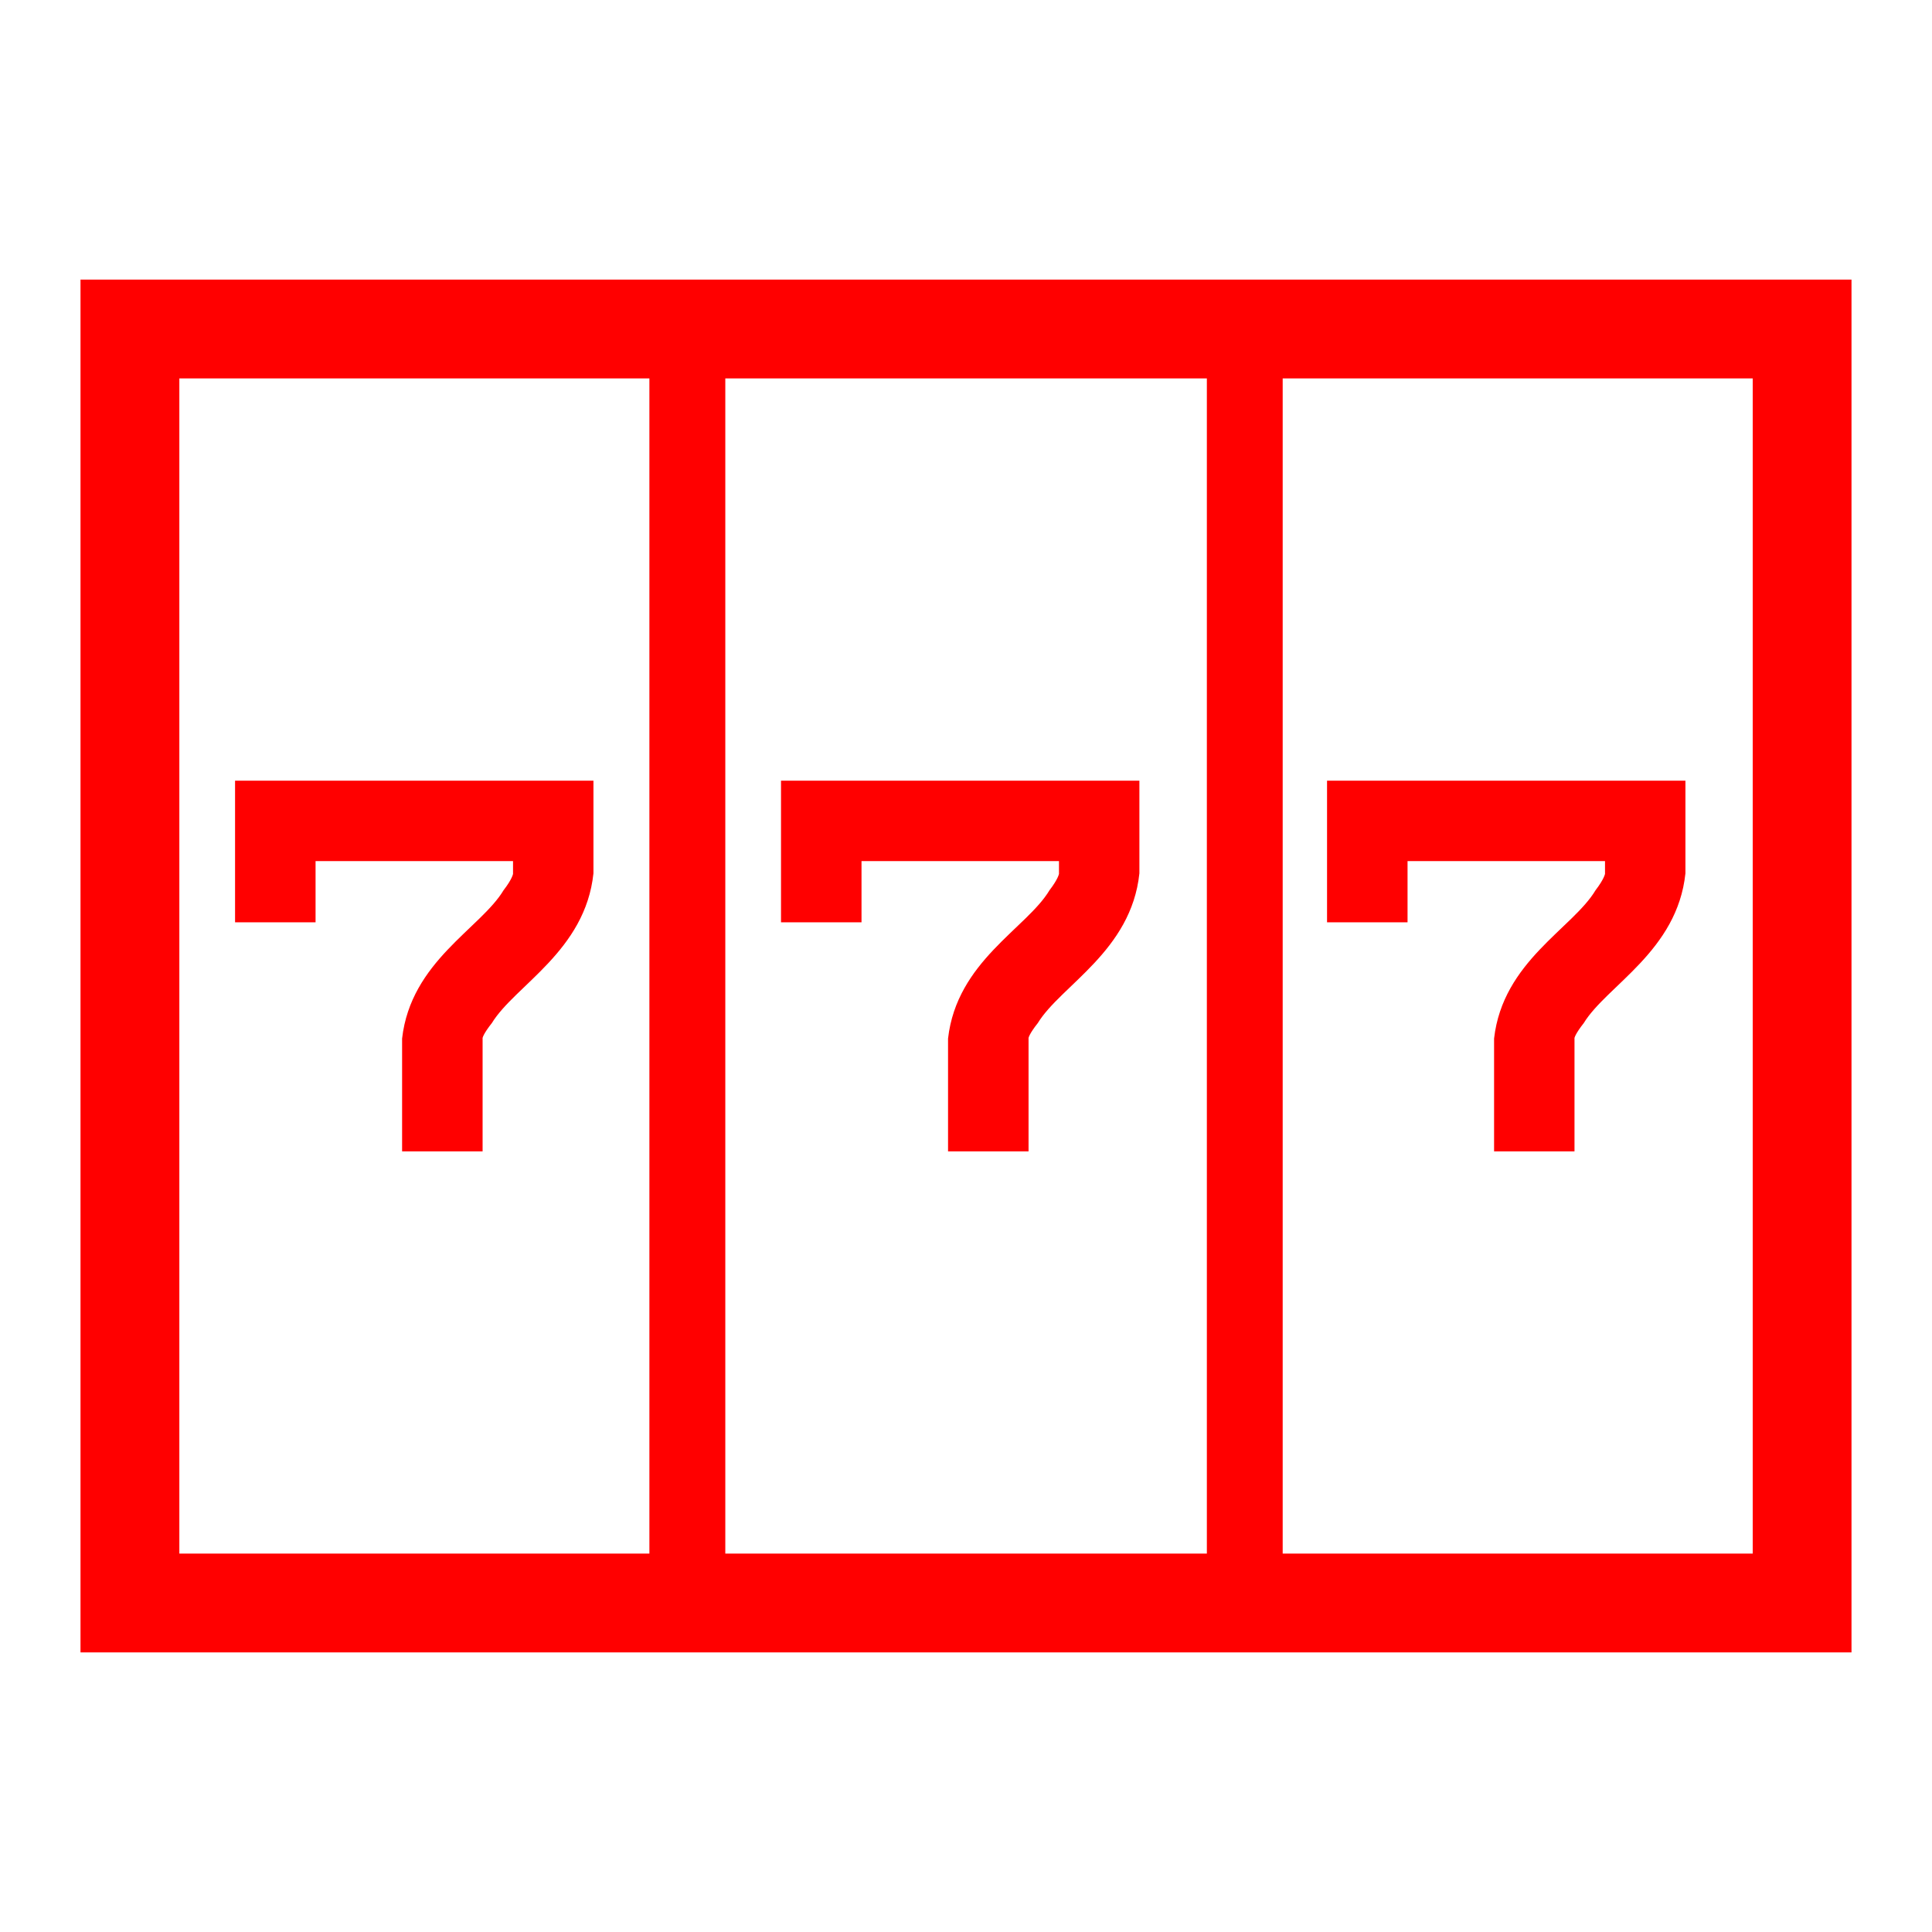 <svg viewBox="0 0 24 24" xmlns="http://www.w3.org/2000/svg">
  <path d="M23, 3.473l0, 17.054l-22, 0l0, -17.054l22, 0Zm-1.227, 15.826l0, -14.598l-5.839, 0l0, 14.598l5.839, 0Zm-13.706, 0l0, -14.598l-5.839, 0l0, 14.598l5.839, 0Zm6.925, 0l0, -14.598l-5.982, 0l0, 14.598l5.982, 0Zm-11.072, -7.842l-1, -0l0, -1.759l4.452, -0l0, 1.151c-0.101, 0.964 -0.977, 1.393 -1.262, 1.86c-0.105, 0.132 -0.119, 0.188 -0.115, 0.192l0, 1.402l-1, -0l0, -1.402c0.109, -0.958 0.977, -1.368 1.261, -1.843c0.105, -0.135 0.121, -0.207 0.117, -0.209l0, -0.152l-2.453, -0l0, 0.76Zm13.565, -0l-1, -0l-0, -1.759l4.452, -0l-0, 1.151c-0.101, 0.964 -0.977, 1.393 -1.263, 1.86c-0.104, 0.132 -0.119, 0.188 -0.115, 0.192l-0, 1.402l-0.999, -0l-0, -1.402c0.109, -0.958 0.978, -1.368 1.261, -1.843c0.104, -0.135 0.121, -0.207 0.117, -0.209l-0, -0.152l-2.453, -0l-0, 0.76Zm-6.783, -0l-1, -0l0, -1.759l4.452, -0l0, 1.151c-0.101, 0.964 -0.977, 1.393 -1.262, 1.86c-0.105, 0.132 -0.119, 0.188 -0.115, 0.192l0, 1.402l-1, -0l0, -1.402c0.109, -0.958 0.977, -1.368 1.261, -1.843c0.104, -0.135 0.121, -0.207 0.117, -0.209l0, -0.152l-2.453, -0l0, 0.76Z" style="fill: rgb(255, 0, 0);"/>
</svg>
